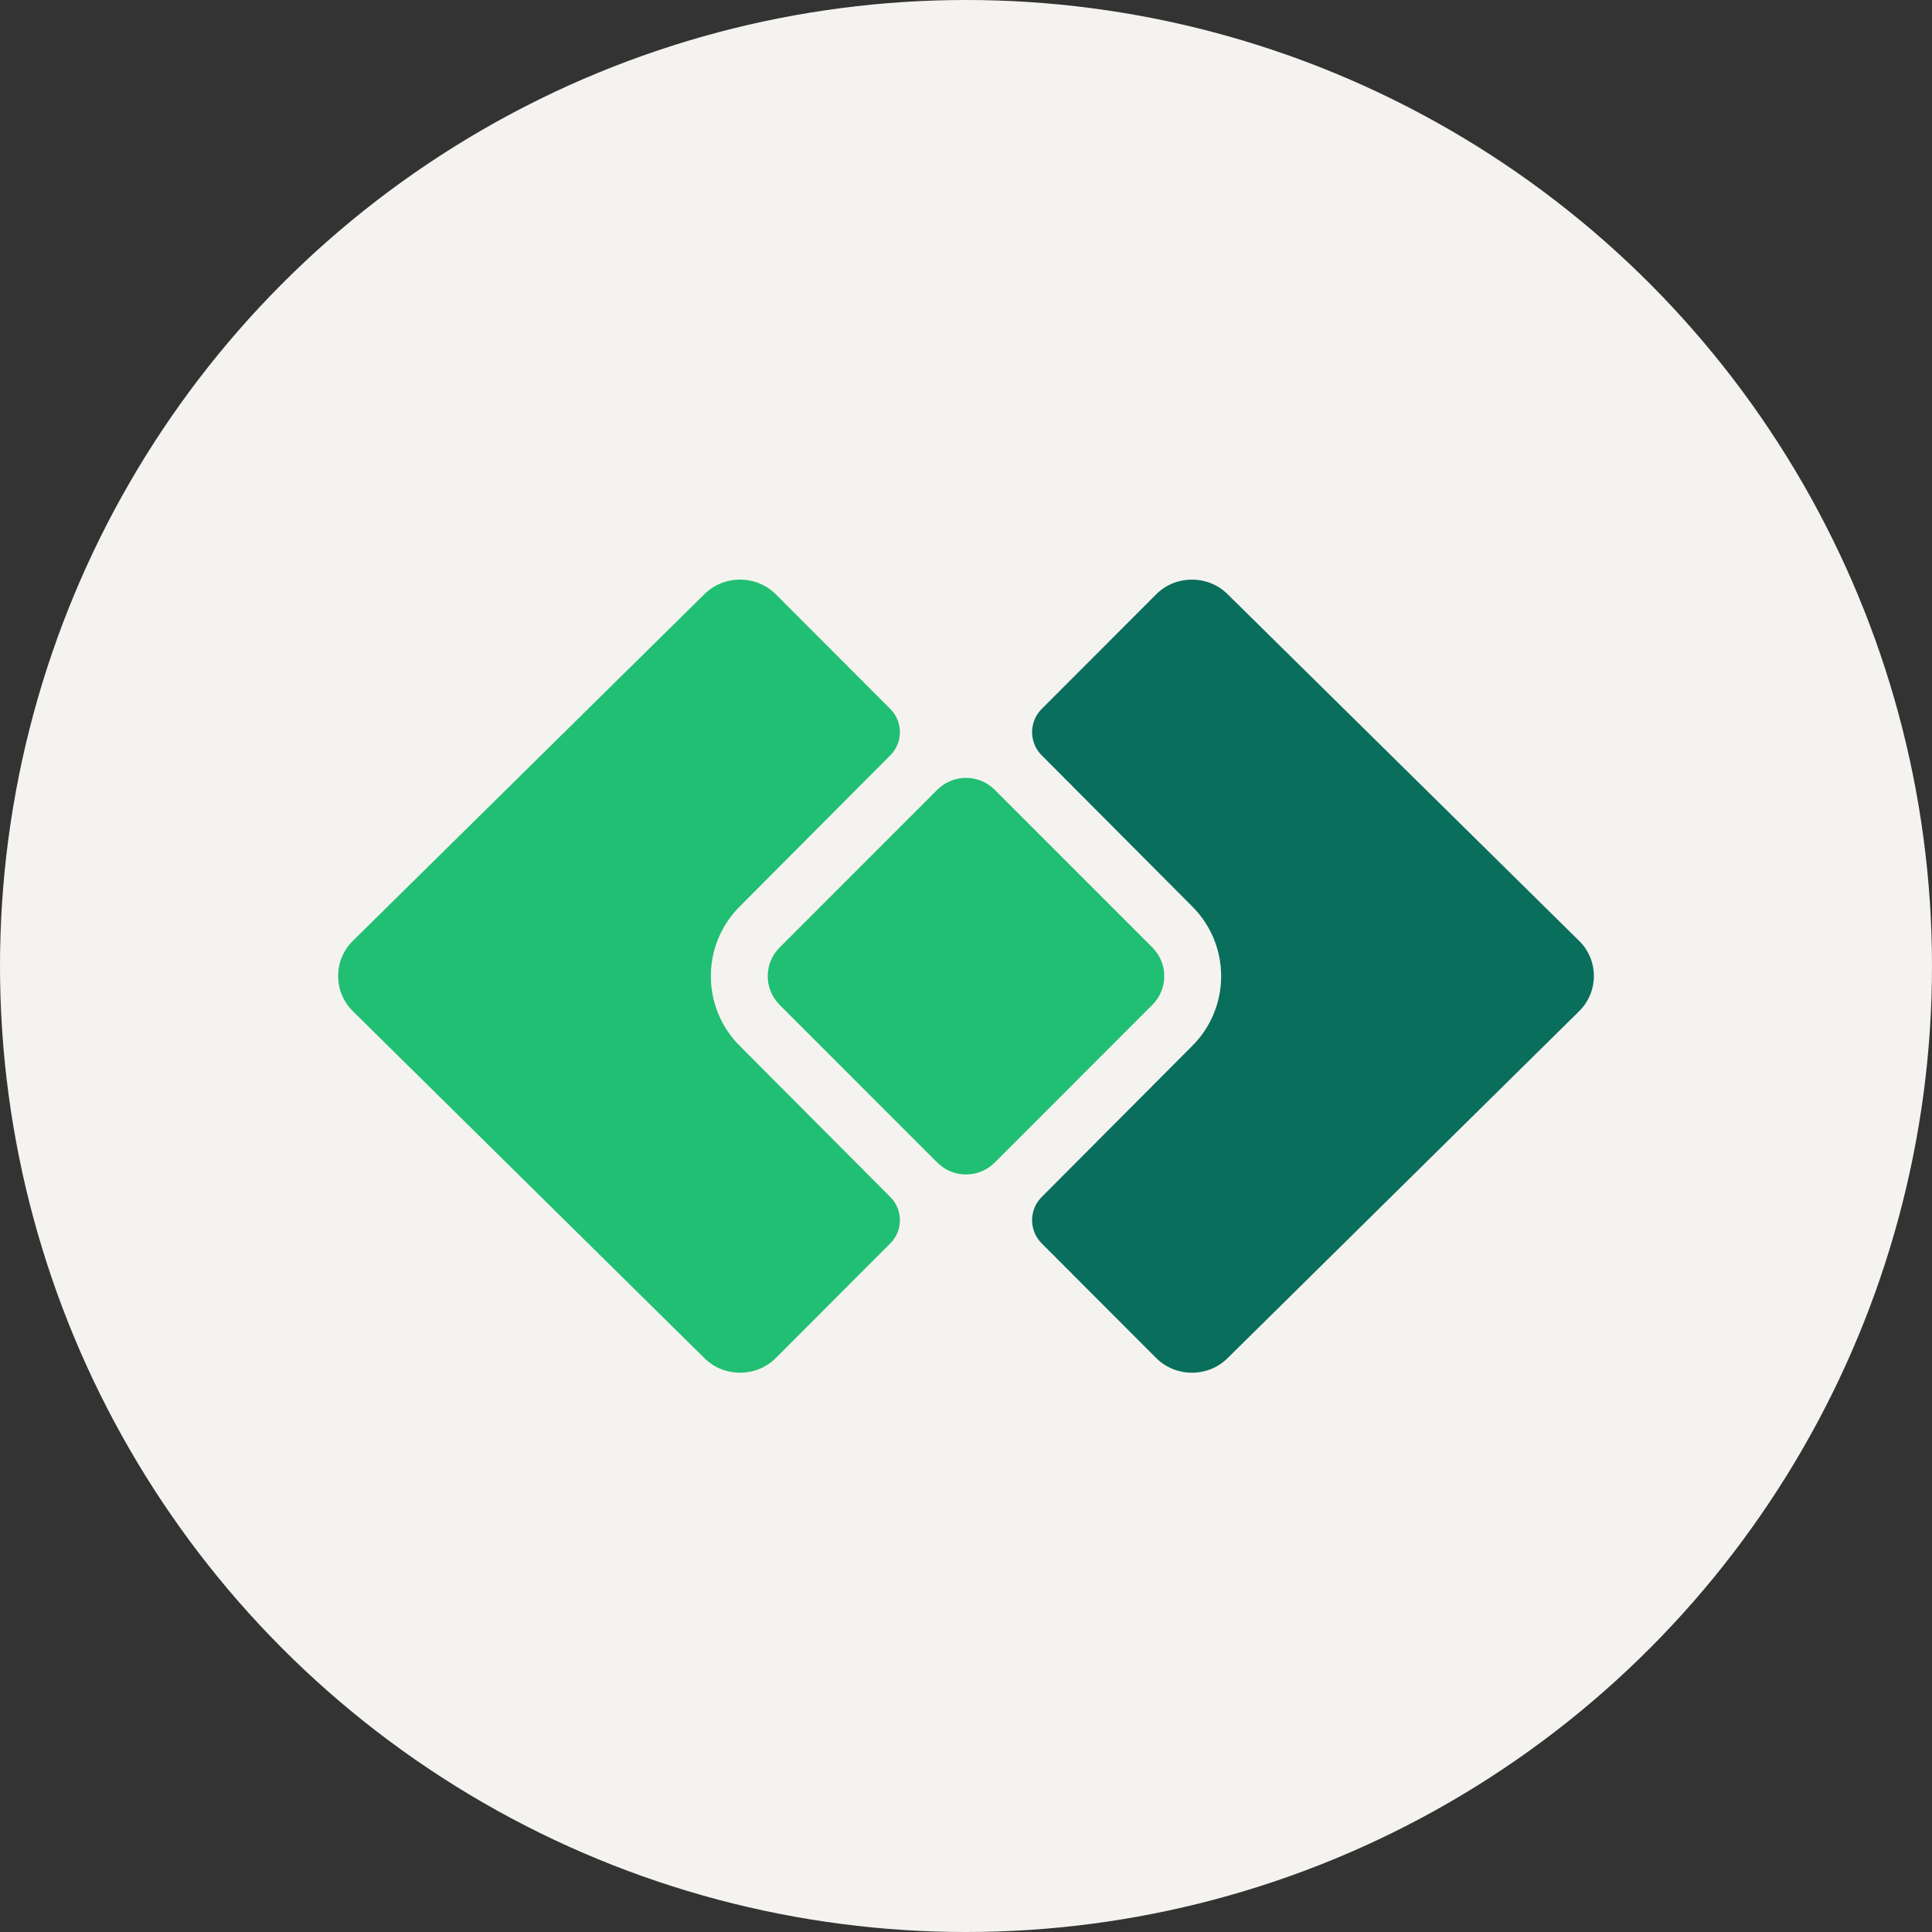 <svg xmlns="http://www.w3.org/2000/svg" width="40" height="40" fill="none" viewBox="0 0 40 40"><rect x="0" y="0" width="40" height="40" fill="#333333" stroke="none"/><circle cx="20" cy="20" r="20" fill="#F5F3F0"/><circle cx="20" cy="20" r="13" fill="#F5F3F0"/><path fill="#0A6E5C" d="M24.675 21.663L21.566 24.784C21.302 25.048 21.303 25.478 21.566 25.742L23.942 28.121C24.347 28.521 25.009 28.521 25.414 28.121L32.696 20.934C33.101 20.534 33.101 19.881 32.696 19.481L25.414 12.3C25.009 11.9 24.347 11.9 23.942 12.3L21.566 14.679C21.303 14.943 21.302 15.373 21.566 15.637L24.675 18.758C25.485 19.557 25.485 20.864 24.675 21.663Z"/><path fill="#21BF73" d="M15.325 21.663L18.434 24.784C18.698 25.048 18.697 25.478 18.434 25.742L16.058 28.121C15.653 28.521 14.991 28.521 14.586 28.121L7.304 20.934C6.899 20.534 6.899 19.881 7.304 19.481L14.586 12.3C14.991 11.9 15.653 11.9 16.058 12.3L18.434 14.679C18.697 14.943 18.698 15.373 18.434 15.637L15.325 18.758C14.515 19.557 14.515 20.864 15.325 21.663Z"/><path fill="#21BF73" d="M16.141 20.804C15.813 20.476 15.813 19.945 16.141 19.617L19.406 16.351C19.734 16.023 20.266 16.023 20.594 16.351L23.859 19.617C24.187 19.945 24.187 20.476 23.859 20.804L20.594 24.07C20.266 24.398 19.734 24.398 19.406 24.07L16.141 20.804Z"/></svg>